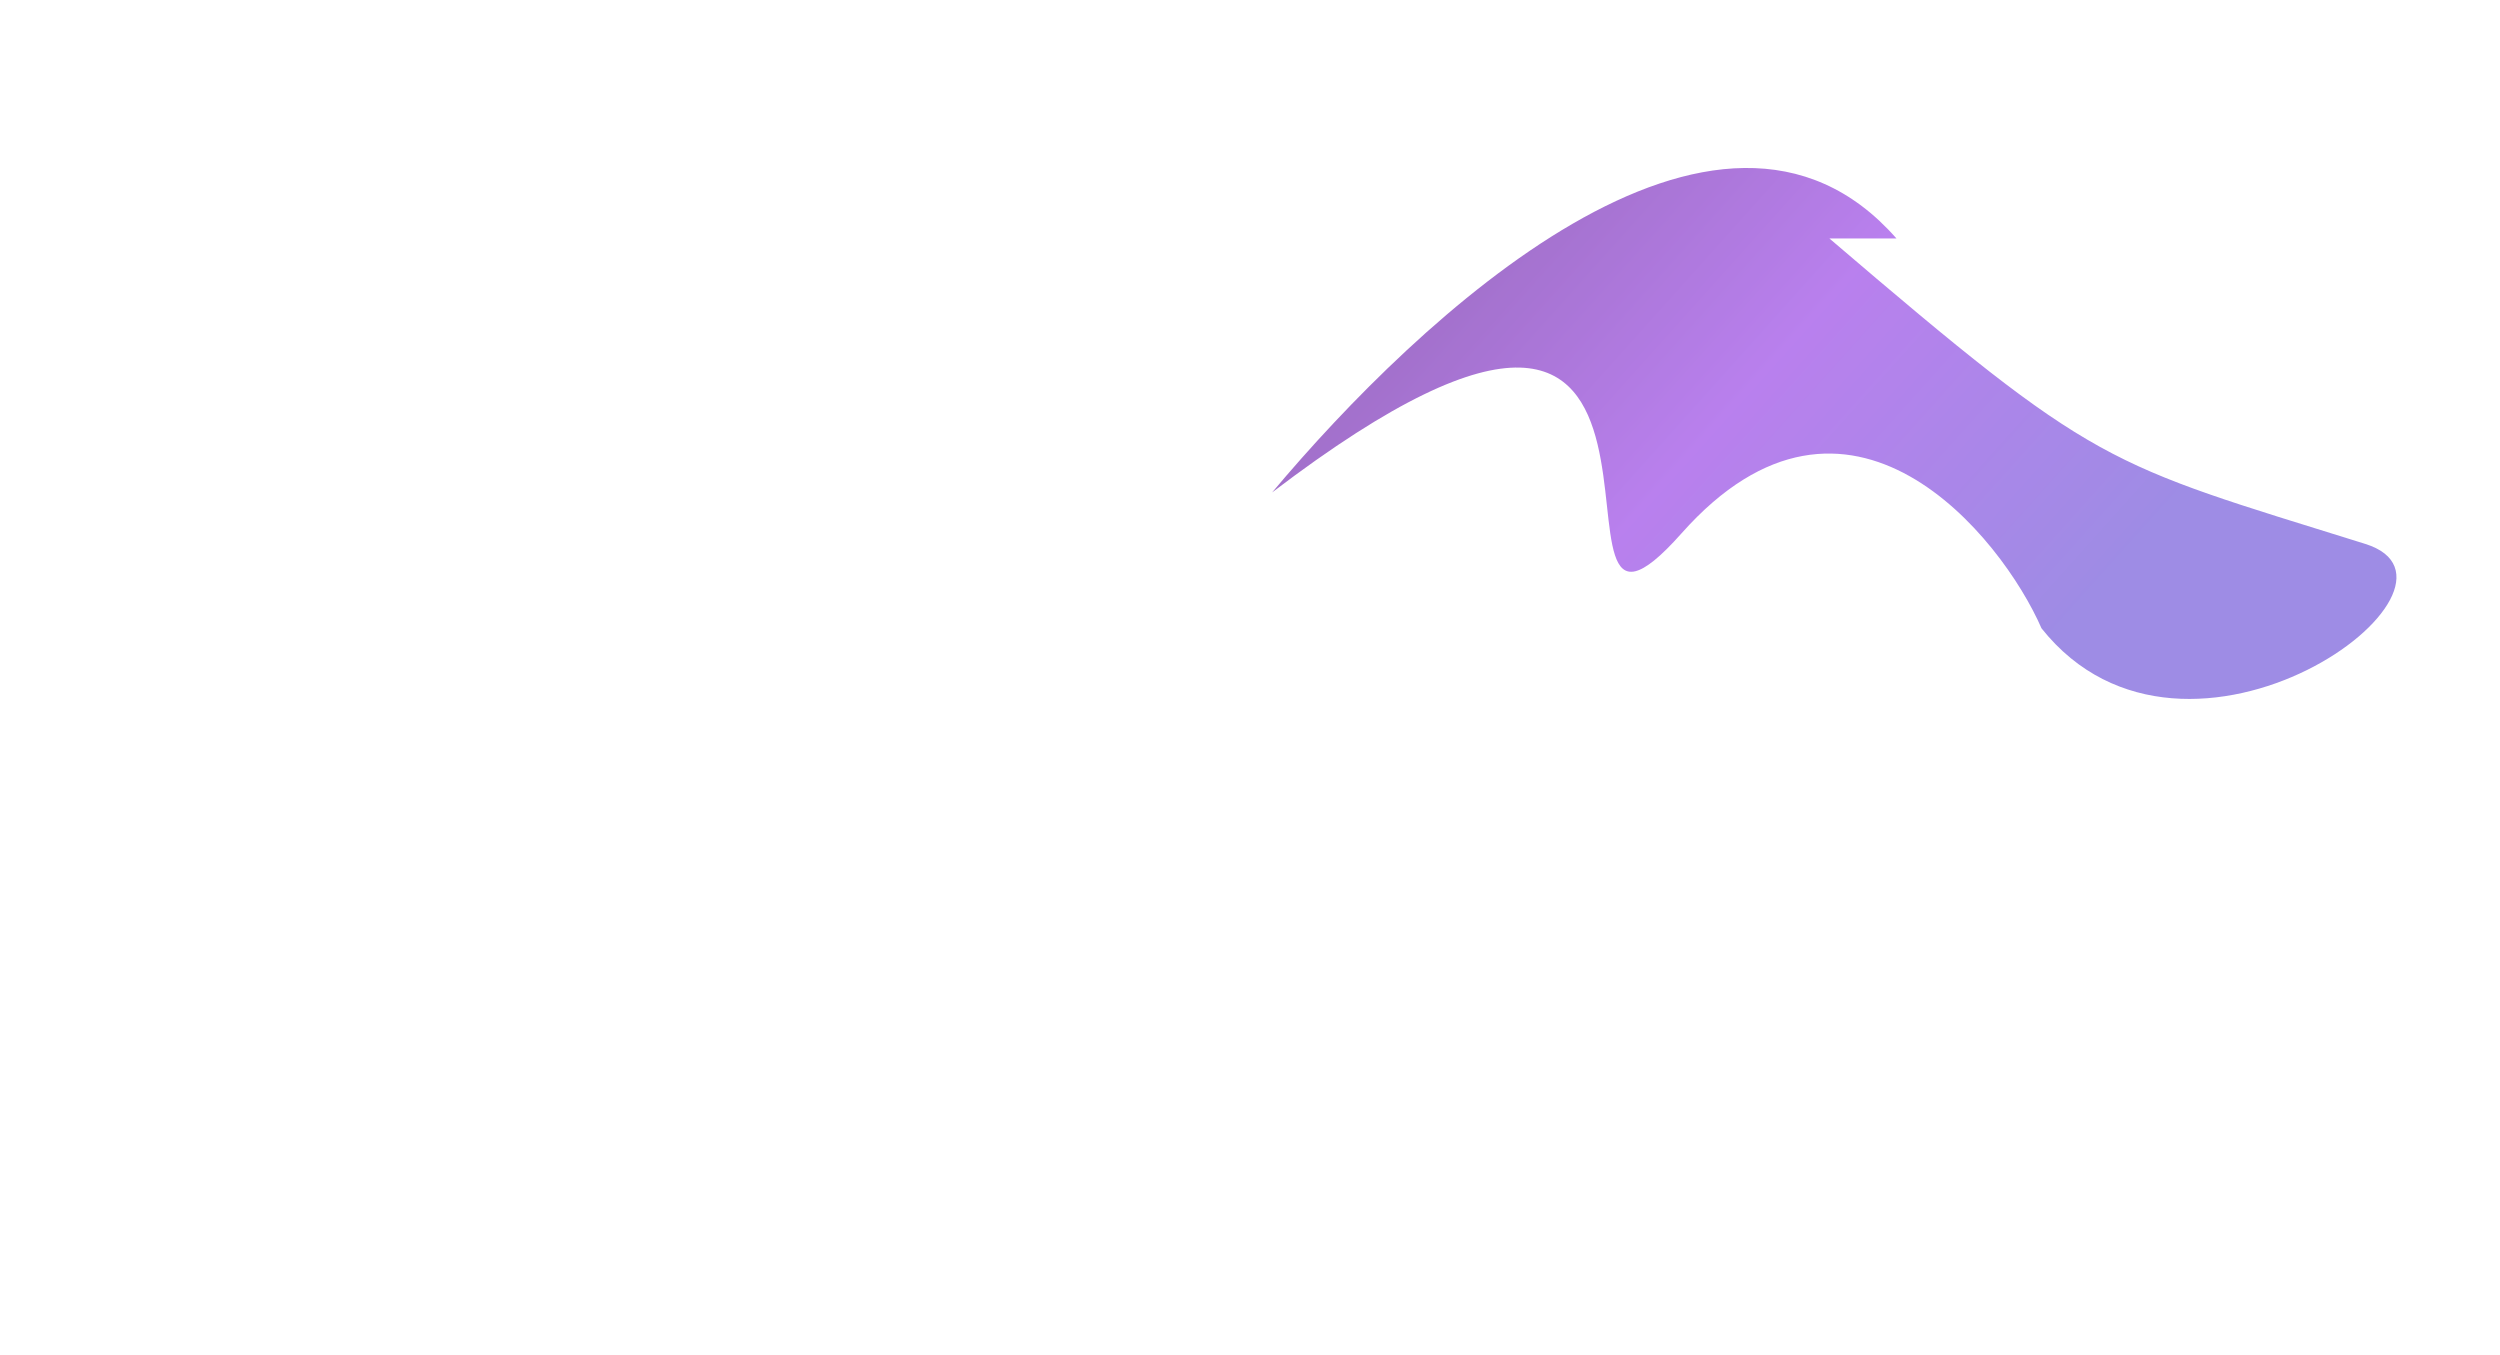 <svg xmlns="http://www.w3.org/2000/svg" width="3728" height="2021" viewBox="0 0 3728 2021" fill="none">
    <g opacity="0.6">
        <g filter="url(#filter0_f_404_2)">
            <path d="M2727.96 355.559C3129.68 699.088 3135.89 689.016 3526.97 811.046C3720.74 871.509 3261.92 1210.64 3044.27 936.905C2985.59 801.899 2757.08 514.064 2507.38 795.434C2253.84 1081.11 2630.64 175.167 1897 734.31C2116.34 472.816 2562.62 53.445 2827.96 355.559Z" fill="url(#paint0_linear_404_2)"/>
        </g>
    </g>
    <defs>
        <filter id="filter0_f_404_2" x="1147" y="0.492" width="2176.61" height="1291.77" filterUnits="userSpaceOnUse" color-interpolation-filters="sRGB">
            <feFlood flood-opacity="0" result="BackgroundImageFix"/>
            <feBlend mode="normal" in="SourceGraphic" in2="BackgroundImageFix" result="shape"/>
            <feGaussianBlur stdDeviation="125" result="effect1_foregroundBlur_404_2"/>
        </filter>
        <linearGradient id="paint0_linear_404_2" x1="3201.77" y1="802.42" x2="2116.86" y2="-171.011" gradientUnits="userSpaceOnUse">
            <stop stop-color="#5D3FD3"/>
            <stop offset="0.406" stop-color="#8A2BE2"/>
            <stop offset="0.899" stop-color="#4B0082"/>
        </linearGradient>
    </defs>
</svg>
